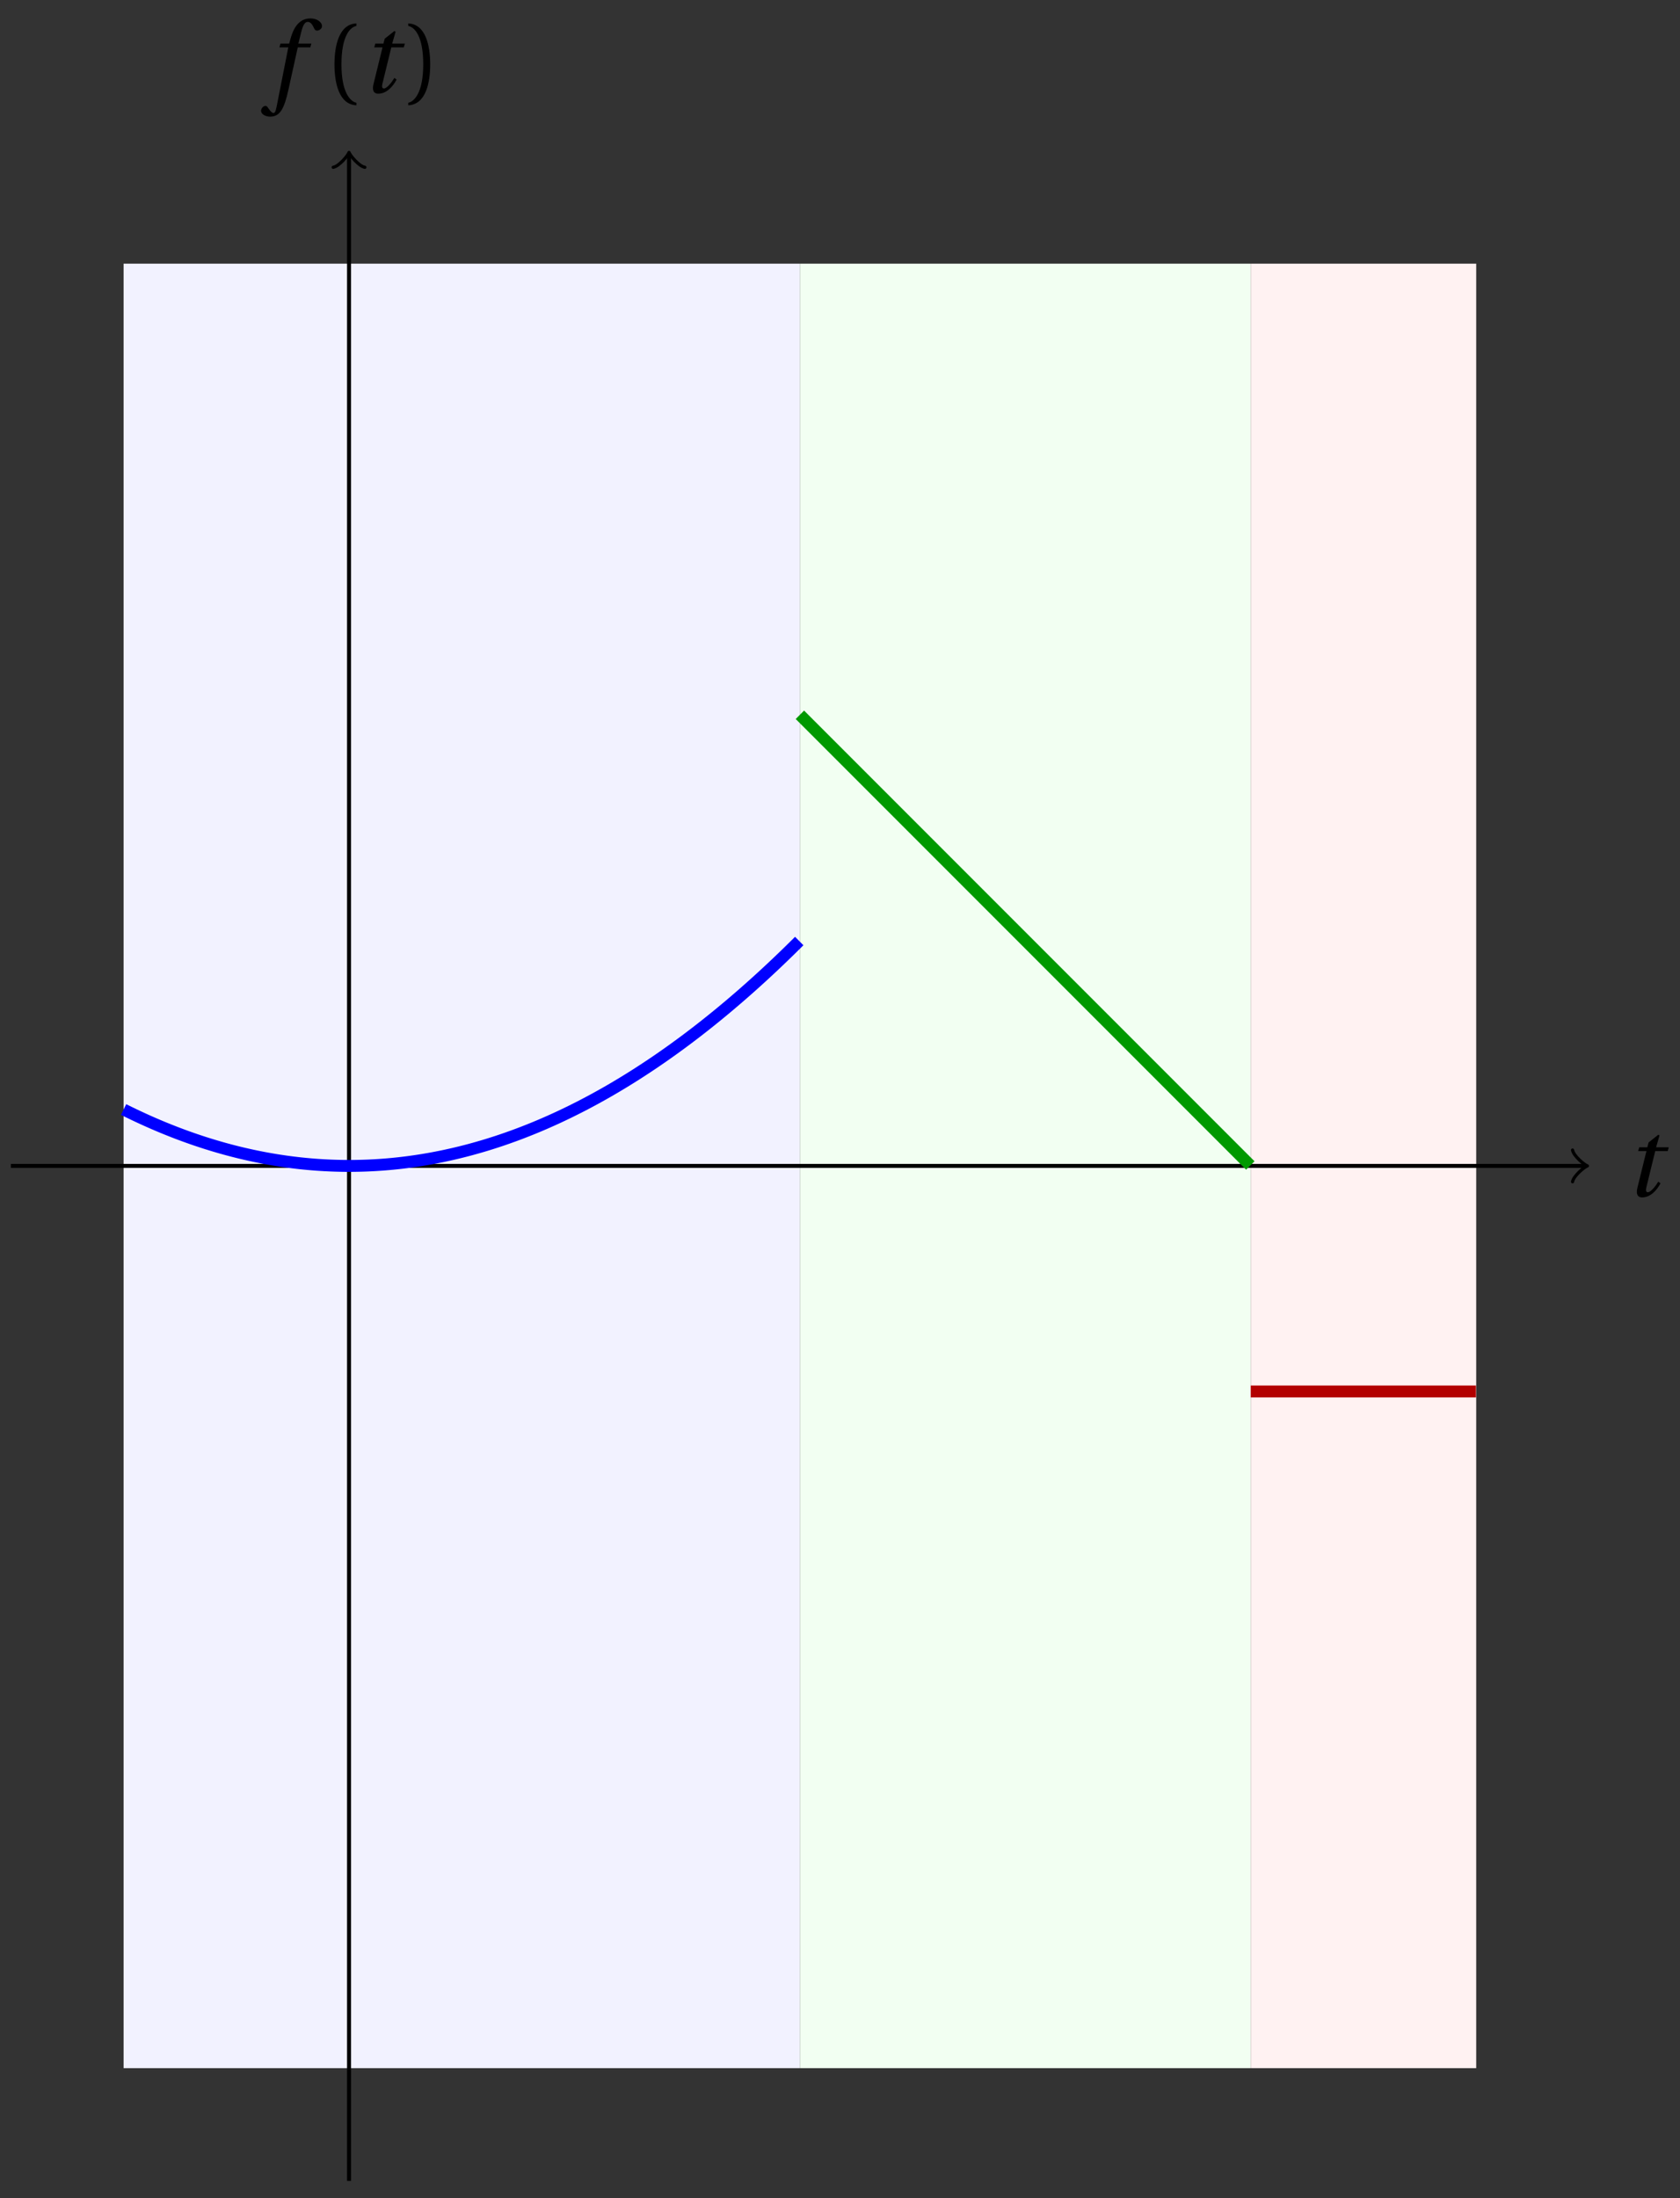 <svg xmlns="http://www.w3.org/2000/svg" xmlns:xlink="http://www.w3.org/1999/xlink" version="1.1" width="169" height="221" viewBox="0 0 169 221">
<rect x="0" y="0" width="169" height="221" fill="#333333" stroke="none"/>
<defs>
<path id="font_1_2" d="M.428 .452 .439 .49H.312L.346 .609 .334 .616 .237 .539 .224 .49H.143L.132 .452H.215L.125 .086C.11 .029 .122-.012 .172-.012 .252-.012 .316 .054 .356 .129L.334 .146C.311 .107 .26 .04 .229 .04 .208 .04 .208 .063 .214 .088L.303 .452H.428Z"/>
<path id="font_1_1" d="M.432 .49H.302L.33 .603C.349 .679 .368 .707 .396 .707 .423 .707 .441 .685 .463 .637 .468 .627 .475 .62 .49 .62 .51 .62 .539 .639 .539 .664 .539 .707 .485 .742 .425 .742 .36 .742 .318 .715 .285 .673 .254 .634 .234 .58 .22 .527L.21 .49H.123L.112 .452H.201L.085-.137C.073-.199 .063-.205 .053-.205 .042-.205 .027-.197 0-.156-.007-.146-.014-.134-.027-.134-.049-.134-.072-.159-.072-.184-.071-.217-.028-.242 .019-.242 .119-.242 .161-.161 .203 .031L.296 .452H.422L.432 .49Z"/>
<path id="font_2_1" d="M.175 .282C.175 .568 .262 .654 .325 .667V.692C.15 .685 .105 .468 .105 .282 .105 .096 .15-.121 .325-.128V-.103C.267-.091 .175-.006 .175 .282Z"/>
<path id="font_2_2" d="M.175 .282C.175-.006 .083-.091 .025-.103V-.128C.2-.121 .245 .096 .245 .282 .245 .468 .2 .685 .025 .692V.667C.088 .654 .175 .568 .175 .282Z"/>
</defs>
<path transform="matrix(1,0,0,-1,35.111,117.219)" d="M-22.678-90.71V90.71H45.355V-90.71ZM45.355 90.71" fill="#f2f2ff"/>
<path transform="matrix(1,0,0,-1,35.111,117.219)" d="M45.355-90.71V90.71H90.71V-90.71ZM90.71 90.71" fill="#f2fff2"/>
<path transform="matrix(1,0,0,-1,35.111,117.219)" d="M90.71-90.71V90.71H113.388V-90.71ZM113.388 90.71" fill="#fff2f2"/>
<path transform="matrix(1,0,0,-1,35.111,117.219)" stroke-width=".399" stroke-linecap="butt" stroke-miterlimit="10" stroke-linejoin="miter" fill="none" stroke="#000000" d="M-34.016 0H124.268"/>
<path transform="matrix(1,0,0,-1,159.389,117.219)" stroke-width=".319" stroke-linecap="round" stroke-linejoin="round" fill="none" stroke="#000000" d="M-1.196 1.594C-1.096 .996 0 .1 .299 0 0-.1-1.096-.996-1.196-1.594"/>
<use data-text="t" xlink:href="#font_1_2" transform="matrix(10.037,0,0,-10.037,163.465,120.268)"/>
<path transform="matrix(1,0,0,-1,35.111,117.219)" stroke-width=".399" stroke-linecap="butt" stroke-miterlimit="10" stroke-linejoin="miter" fill="none" stroke="#000000" d="M0-102.049V101.591"/>
<path transform="matrix(0,-1,-1,-0,35.111,15.623)" stroke-width=".319" stroke-linecap="round" stroke-linejoin="round" fill="none" stroke="#000000" d="M-1.196 1.594C-1.096 .996 0 .1 .299 0 0-.1-1.096-.996-1.196-1.594"/>
<use data-text="f" xlink:href="#font_1_1" transform="matrix(10.037,0,0,-10.037,26.983,9.3)"/>
<use data-text="(" xlink:href="#font_2_1" transform="matrix(10.037,0,0,-10.037,32.592,9.3)"/>
<use data-text="t" xlink:href="#font_1_2" transform="matrix(10.037,0,0,-10.037,36.322,9.3)"/>
<use data-text=")" xlink:href="#font_2_2" transform="matrix(10.037,0,0,-10.037,40.818,9.3)"/>
<path transform="matrix(1,0,0,-1,35.111,117.219)" stroke-width="1.196" stroke-linecap="butt" stroke-miterlimit="10" stroke-linejoin="miter" fill="none" stroke="#0000ff" d="M-22.678 5.669-22.336 5.5-21.994 5.333-21.653 5.168-21.311 5.007-20.97 4.848-20.628 4.691-20.287 4.537-19.945 4.385-19.604 4.236-19.262 4.09-18.921 3.946-18.579 3.805-18.238 3.667-17.896 3.531-17.555 3.397-17.213 3.266-16.871 3.138-16.53 3.012-16.188 2.889-15.847 2.768-15.505 2.65-15.164 2.535-14.822 2.422-14.481 2.311-14.139 2.204-13.798 2.099-13.456 1.996-13.115 1.896-12.773 1.798-12.432 1.703-12.09 1.611-11.748 1.521-11.407 1.434-11.065 1.349-10.724 1.267-10.382 1.188-10.041 1.111-9.699 1.037-9.358 .965-9.016 .896-8.675 .829-8.333 .765-7.992 .704-7.65 .645-7.309 .589-6.967 .535-6.625 .484-6.284 .435-5.942 .389-5.601 .346-5.259 .305-4.918 .266-4.576 .231-4.235 .198-3.893 .167-3.552 .139-3.21 .113-2.869 .091-2.527 .07-2.186 .053-1.844 .037-1.502 .025-1.161 .015-.819 .007-.478 .002-.136 0 .205 0 .547 .003 .888 .009 1.23 .017 1.571 .027 1.913 .04 2.254 .056 2.596 .074 2.937 .095 3.279 .118 3.621 .144 3.962 .173 4.304 .204 4.645 .238 4.987 .274 5.328 .313 5.67 .354 6.011 .398 6.353 .445 6.694 .494 7.036 .546 7.377 .6 7.719 .657 8.06 .716 8.402 .778 8.743 .843 9.085 .91 9.427 .979 9.768 1.052 10.11 1.127 10.451 1.204 10.793 1.284 11.134 1.366 11.476 1.452 11.817 1.539 12.159 1.629 12.5 1.723 12.842 1.818 13.183 1.916 13.525 2.016 13.867 2.119 14.208 2.225 14.55 2.334 14.891 2.444 15.233 2.558 15.574 2.674 15.916 2.792 16.257 2.914 16.599 3.037 16.94 3.163 17.282 3.292 17.623 3.424 17.965 3.558 18.306 3.694 18.648 3.833 18.989 3.975 19.331 4.119 19.673 4.266 20.014 4.416 20.356 4.568 20.697 4.722 21.039 4.879 21.38 5.039 21.722 5.202 22.063 5.366 22.405 5.534 22.746 5.704 23.088 5.876 23.429 6.051 23.771 6.229 24.113 6.41 24.454 6.592 24.796 6.778 25.137 6.966 25.479 7.156 25.82 7.349 26.162 7.545 26.503 7.743 26.845 7.944 27.186 8.148 27.528 8.354 27.869 8.562 28.211 8.773 28.552 8.987 28.894 9.203 29.235 9.422 29.577 9.644 29.919 9.868 30.26 10.094 30.602 10.323 30.943 10.555 31.285 10.79 31.626 11.026 31.968 11.266 32.309 11.508 32.651 11.752 32.992 12 33.334 12.249 33.675 12.501 34.017 12.756 34.359 13.014 34.7 13.274 35.042 13.536 35.383 13.802 35.725 14.069 36.066 14.34 36.408 14.613 36.749 14.888 37.091 15.166 37.432 15.446 37.774 15.73 38.115 16.015 38.457 16.304 38.798 16.595 39.14 16.888 39.481 17.184 39.823 17.483 40.165 17.784 40.506 18.088 40.848 18.394 41.189 18.703 41.531 19.014 41.872 19.328 42.214 19.645 42.555 19.964 42.897 20.286 43.238 20.61 43.58 20.937 43.921 21.266 44.263 21.598 44.604 21.933 44.946 22.27 45.288 22.61"/>
<path transform="matrix(1,0,0,-1,35.111,117.219)" stroke-width="1.196" stroke-linecap="butt" stroke-miterlimit="10" stroke-linejoin="miter" fill="none" stroke="#009900" d="M45.355 45.355 45.583 45.127 45.81 44.9 46.038 44.672 46.266 44.444 46.493 44.217 46.721 43.989 46.949 43.761 47.177 43.534 47.404 43.306 47.632 43.078 47.86 42.85 48.087 42.623 48.315 42.395 48.543 42.167 48.77 41.94 48.998 41.712 49.226 41.484 49.453 41.257 49.681 41.029 49.909 40.801 50.136 40.574 50.364 40.346 50.592 40.118 50.82 39.891 51.047 39.663 51.275 39.435 51.503 39.207 51.73 38.98 51.958 38.752 52.186 38.524 52.413 38.297 52.641 38.069 52.869 37.841 53.096 37.614 53.324 37.386 53.552 37.158 53.78 36.931 54.007 36.703 54.235 36.475 54.463 36.247 54.69 36.02 54.918 35.792 55.146 35.564 55.373 35.337 55.601 35.109 55.829 34.881 56.056 34.654 56.284 34.426 56.512 34.198 56.739 33.971 56.967 33.743 57.195 33.515 57.423 33.288 57.65 33.06 57.878 32.832 58.106 32.604 58.333 32.377 58.561 32.149 58.789 31.921 59.016 31.694 59.244 31.466 59.472 31.238 59.699 31.011 59.927 30.783 60.155 30.555 60.383 30.328 60.61 30.1 60.838 29.872 61.066 29.645 61.293 29.417 61.521 29.189 61.749 28.961 61.976 28.734 62.204 28.506 62.432 28.278 62.659 28.051 62.887 27.823 63.115 27.595 63.342 27.368 63.57 27.14 63.798 26.912 64.026 26.685 64.253 26.457 64.481 26.229 64.709 26.002 64.936 25.774 65.164 25.546 65.392 25.318 65.619 25.091 65.847 24.863 66.075 24.635 66.302 24.408 66.53 24.18 66.758 23.952 66.985 23.725 67.213 23.497 67.441 23.269 67.669 23.042 67.896 22.814 68.124 22.586 68.352 22.358 68.579 22.131 68.807 21.903 69.035 21.675 69.262 21.448 69.49 21.22 69.718 20.992 69.945 20.765 70.173 20.537 70.401 20.309 70.629 20.082 70.856 19.854 71.084 19.626 71.312 19.399 71.539 19.171 71.767 18.943 71.995 18.715 72.222 18.488 72.45 18.26 72.678 18.032 72.905 17.805 73.133 17.577 73.361 17.349 73.588 17.122 73.816 16.894 74.044 16.666 74.272 16.439 74.499 16.211 74.727 15.983 74.955 15.755 75.182 15.528 75.41 15.3 75.638 15.072 75.865 14.845 76.093 14.617 76.321 14.389 76.548 14.162 76.776 13.934 77.004 13.706 77.231 13.479 77.459 13.251 77.687 13.023 77.915 12.796 78.142 12.568 78.37 12.34 78.598 12.112 78.825 11.885 79.053 11.657 79.281 11.429 79.508 11.202 79.736 10.974 79.964 10.746 80.191 10.519 80.419 10.291 80.647 10.063 80.875 9.836 81.102 9.608 81.33 9.38 81.558 9.153 81.785 8.925 82.013 8.697 82.241 8.469 82.468 8.242 82.696 8.014 82.924 7.786 83.151 7.559 83.379 7.331 83.607 7.103 83.834 6.876 84.062 6.648 84.29 6.42 84.518 6.193 84.745 5.965 84.973 5.737 85.201 5.509 85.428 5.282 85.656 5.054 85.884 4.826 86.111 4.599 86.339 4.371 86.567 4.143 86.794 3.916 87.022 3.688 87.25 3.46 87.477 3.233 87.705 3.005 87.933 2.777 88.161 2.55 88.388 2.322 88.616 2.094 88.844 1.866 89.071 1.639 89.299 1.411 89.527 1.183 89.754 .956 89.982 .728 90.21 .5 90.437 .273 90.665 .045"/>
<path transform="matrix(1,0,0,-1,35.111,117.219)" stroke-width="1.196" stroke-linecap="butt" stroke-miterlimit="10" stroke-linejoin="miter" fill="none" stroke="#b30000" d="M90.71-22.678H90.824 90.938 91.052 91.165 91.279 91.393 91.507 91.621 91.735 91.849 91.962 92.076 92.19 92.304 92.418 92.532 92.645 92.759 92.873 92.987 93.101 93.215 93.329 93.442 93.556 93.67 93.784 93.898 94.012 94.125 94.239 94.353 94.467 94.581 94.695 94.809 94.922 95.036 95.15 95.264 95.378 95.492 95.605 95.719 95.833 95.947 96.061 96.175 96.288 96.402 96.516 96.63 96.744 96.858 96.972 97.085 97.199 97.313 97.427 97.541 97.655 97.768 97.882 97.996 98.11 98.224 98.338 98.452 98.565 98.679 98.793 98.907 99.021 99.135 99.248 99.362 99.476 99.59 99.704 99.818 99.932 100.045 100.159 100.273 100.387 100.501 100.615 100.728 100.842 100.956 101.07 101.184 101.298 101.412 101.525 101.639 101.753 101.867 101.981 102.095 102.208 102.322 102.436 102.55 102.664 102.778 102.891 103.005 103.119 103.233 103.347 103.461 103.575 103.688 103.802 103.916 104.03 104.144 104.258 104.371 104.485 104.599 104.713 104.827 104.941 105.055 105.168 105.282 105.396 105.51 105.624 105.738 105.851 105.965 106.079 106.193 106.307 106.421 106.534 106.648 106.762 106.876 106.99 107.104 107.218 107.331 107.445 107.559 107.673 107.787 107.901 108.014 108.128 108.242 108.356 108.47 108.584 108.698 108.811 108.925 109.039 109.153 109.267 109.381 109.494 109.608 109.722 109.836 109.95 110.064 110.178 110.291 110.405 110.519 110.633 110.747 110.861 110.974 111.088 111.202 111.316 111.43 111.544 111.657 111.771 111.885 111.999 112.113 112.227 112.341 112.454 112.568 112.682 112.796 112.91 113.024 113.137 113.251 113.365"/>
</svg>
